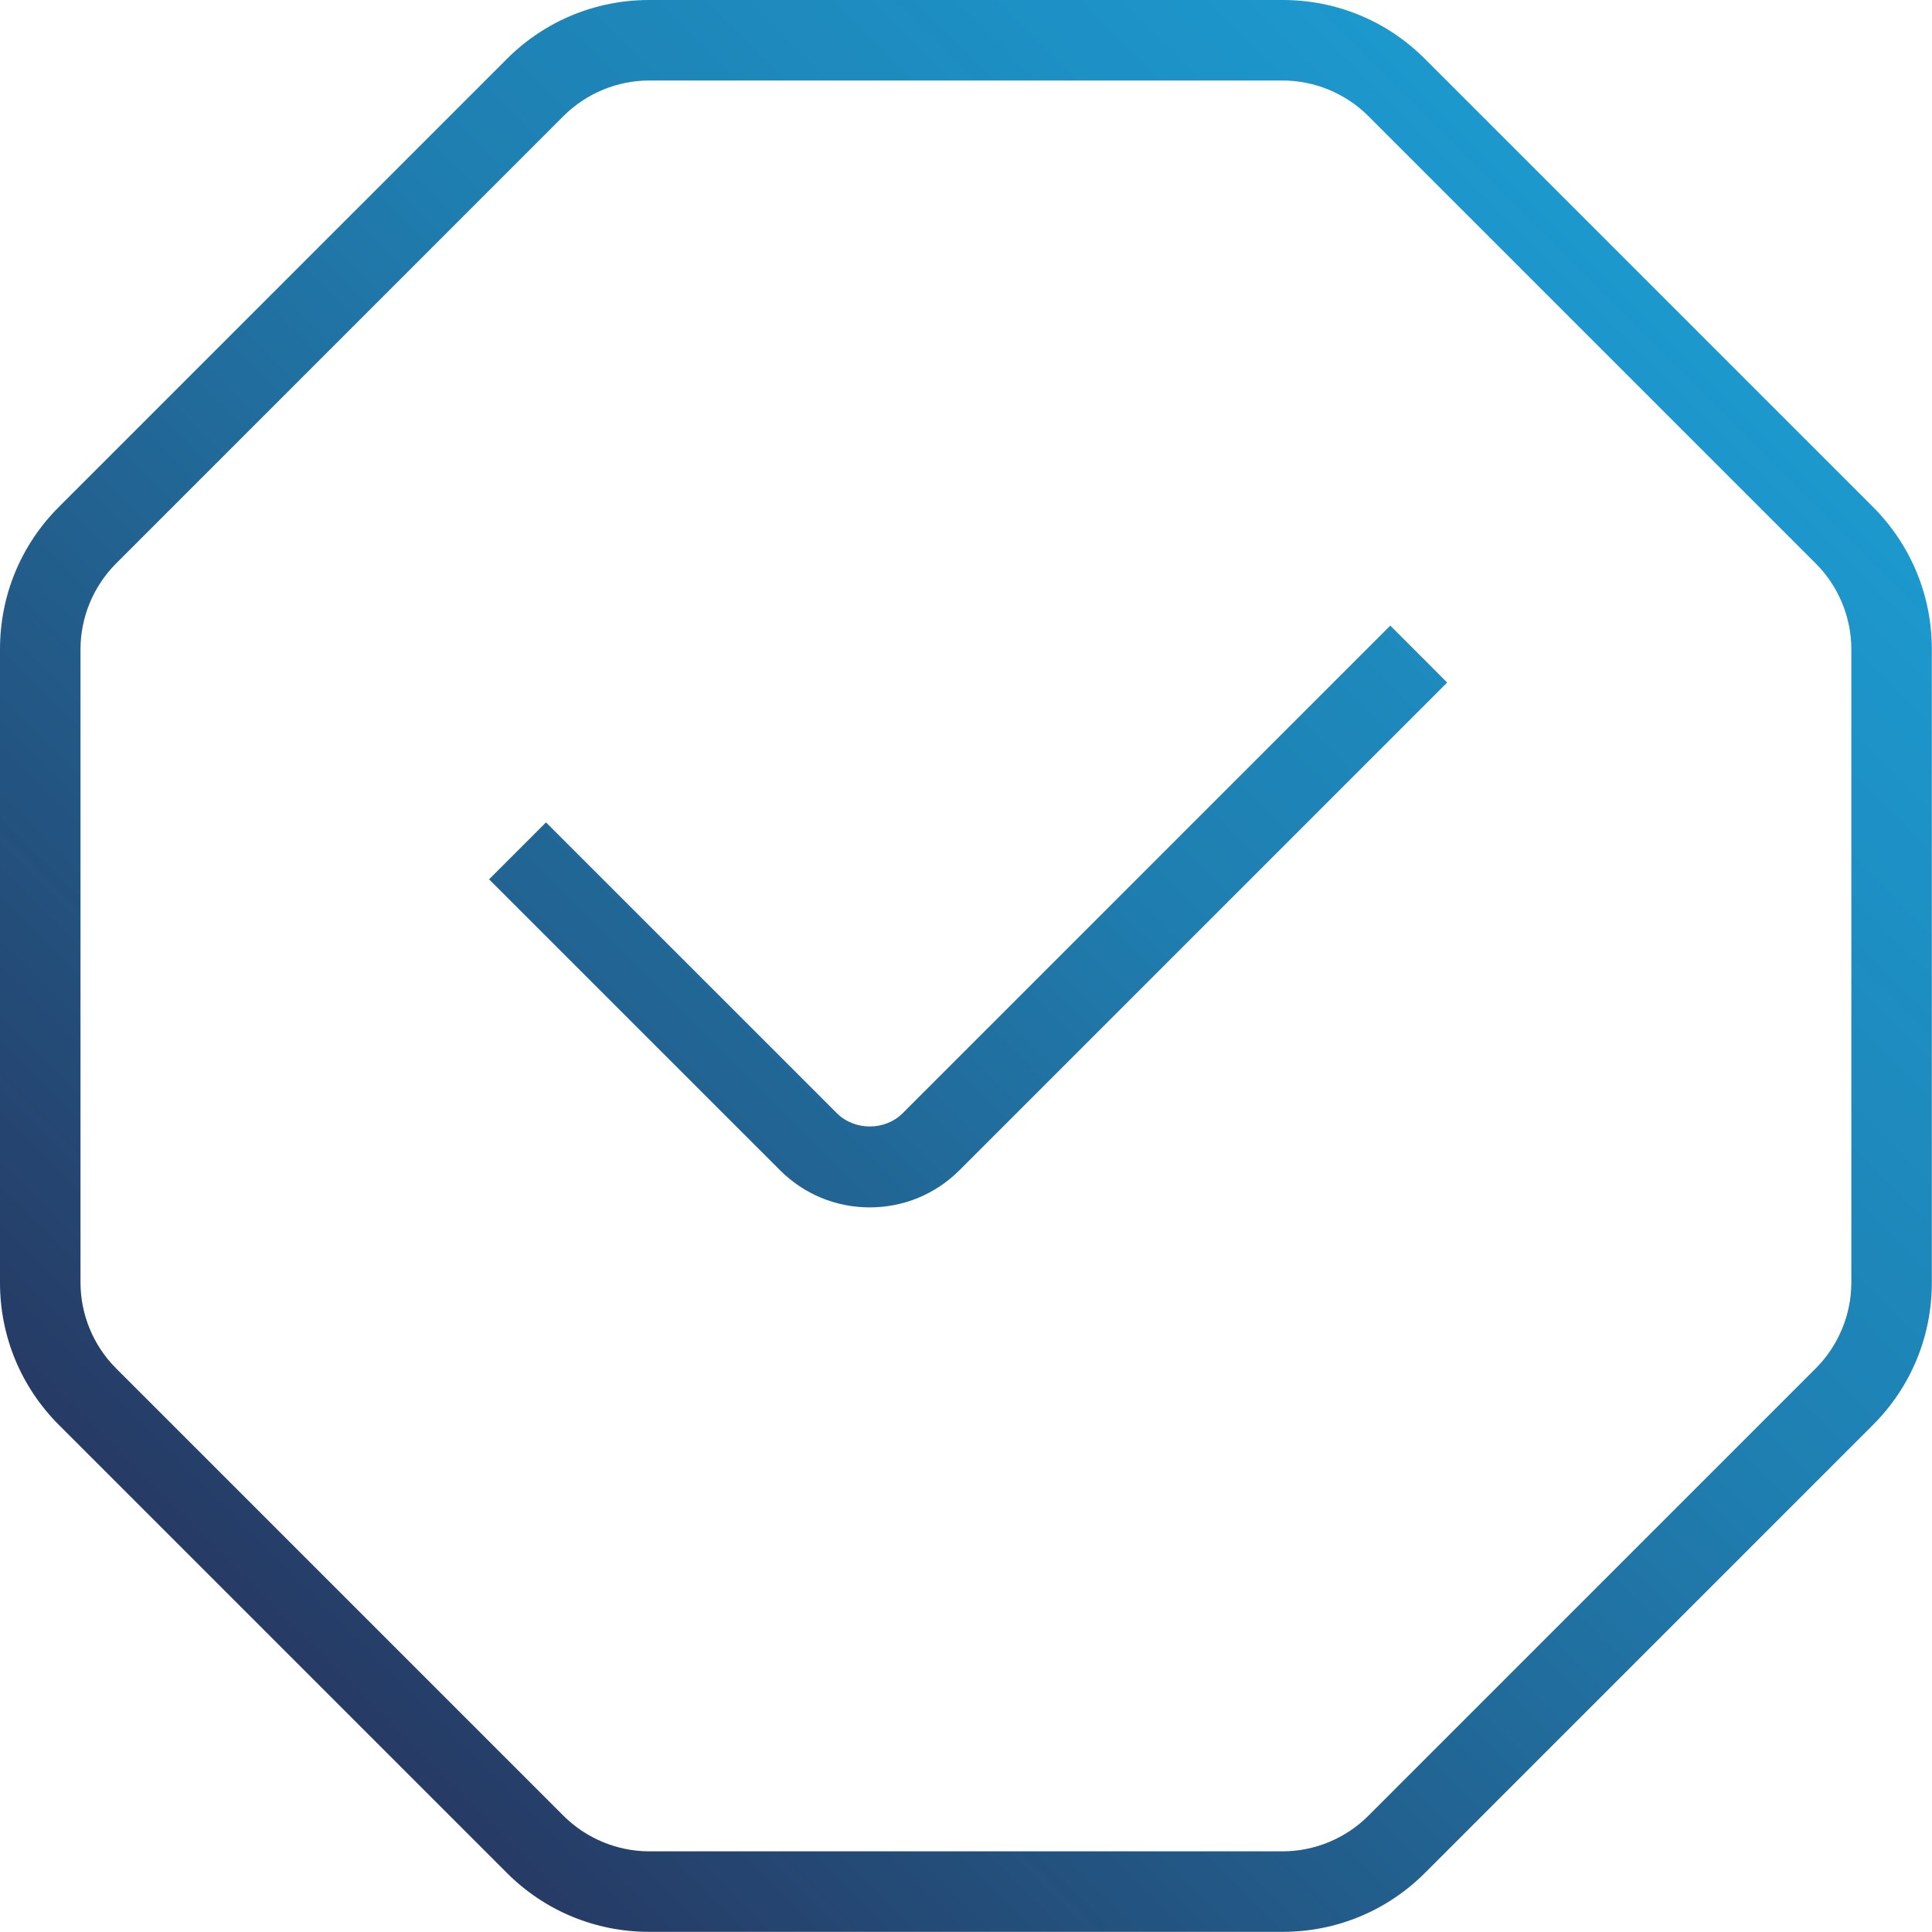 <svg width="36" height="36" viewBox="0 0 36 36" fill="none" xmlns="http://www.w3.org/2000/svg">
<path d="M34.899 9.445L26.552 1.098C25.845 0.39 24.903 0 23.901 0H12.097C11.096 0 10.154 0.39 9.445 1.098L1.098 9.445C0.39 10.153 0 11.095 0 12.097V23.901C0 24.901 0.39 25.843 1.098 26.552L9.445 34.899C10.153 35.607 11.095 35.997 12.097 35.997H23.901C24.901 35.997 25.843 35.607 26.552 34.899L34.899 26.552C35.607 25.845 35.997 24.903 35.997 23.901V12.097C35.997 11.096 35.607 10.154 34.899 9.445ZM34.497 23.901C34.497 24.493 34.257 25.072 33.839 25.492L25.492 33.839C25.074 34.257 24.493 34.497 23.901 34.497H12.097C11.504 34.497 10.925 34.257 10.505 33.839L2.158 25.492C1.74 25.074 1.5 24.493 1.5 23.901V12.097C1.5 11.504 1.74 10.925 2.158 10.505L10.505 2.158C10.924 1.74 11.504 1.5 12.097 1.5H23.901C24.493 1.5 25.072 1.74 25.492 2.158L33.839 10.505C34.257 10.924 34.497 11.504 34.497 12.097V23.901ZM25.906 11.657L26.966 12.718L17.879 21.805C17.432 22.252 16.838 22.498 16.206 22.498C15.575 22.498 14.981 22.252 14.534 21.805L9.113 16.385L10.174 15.324L15.596 20.745C15.923 21.072 16.491 21.072 16.818 20.745L25.906 11.657Z" fill="url(#paint0_linear_895_3802)"/>
<defs>
<linearGradient id="paint0_linear_895_3802" x1="35.997" y1="0" x2="0" y2="35.997" gradientUnits="userSpaceOnUse">
<stop stop-color="#1BA6DD"/>
<stop offset="0.43" stop-color="#1F7EB0"/>
<stop offset="1" stop-color="#28244B"/>
</linearGradient>
</defs>
</svg>
